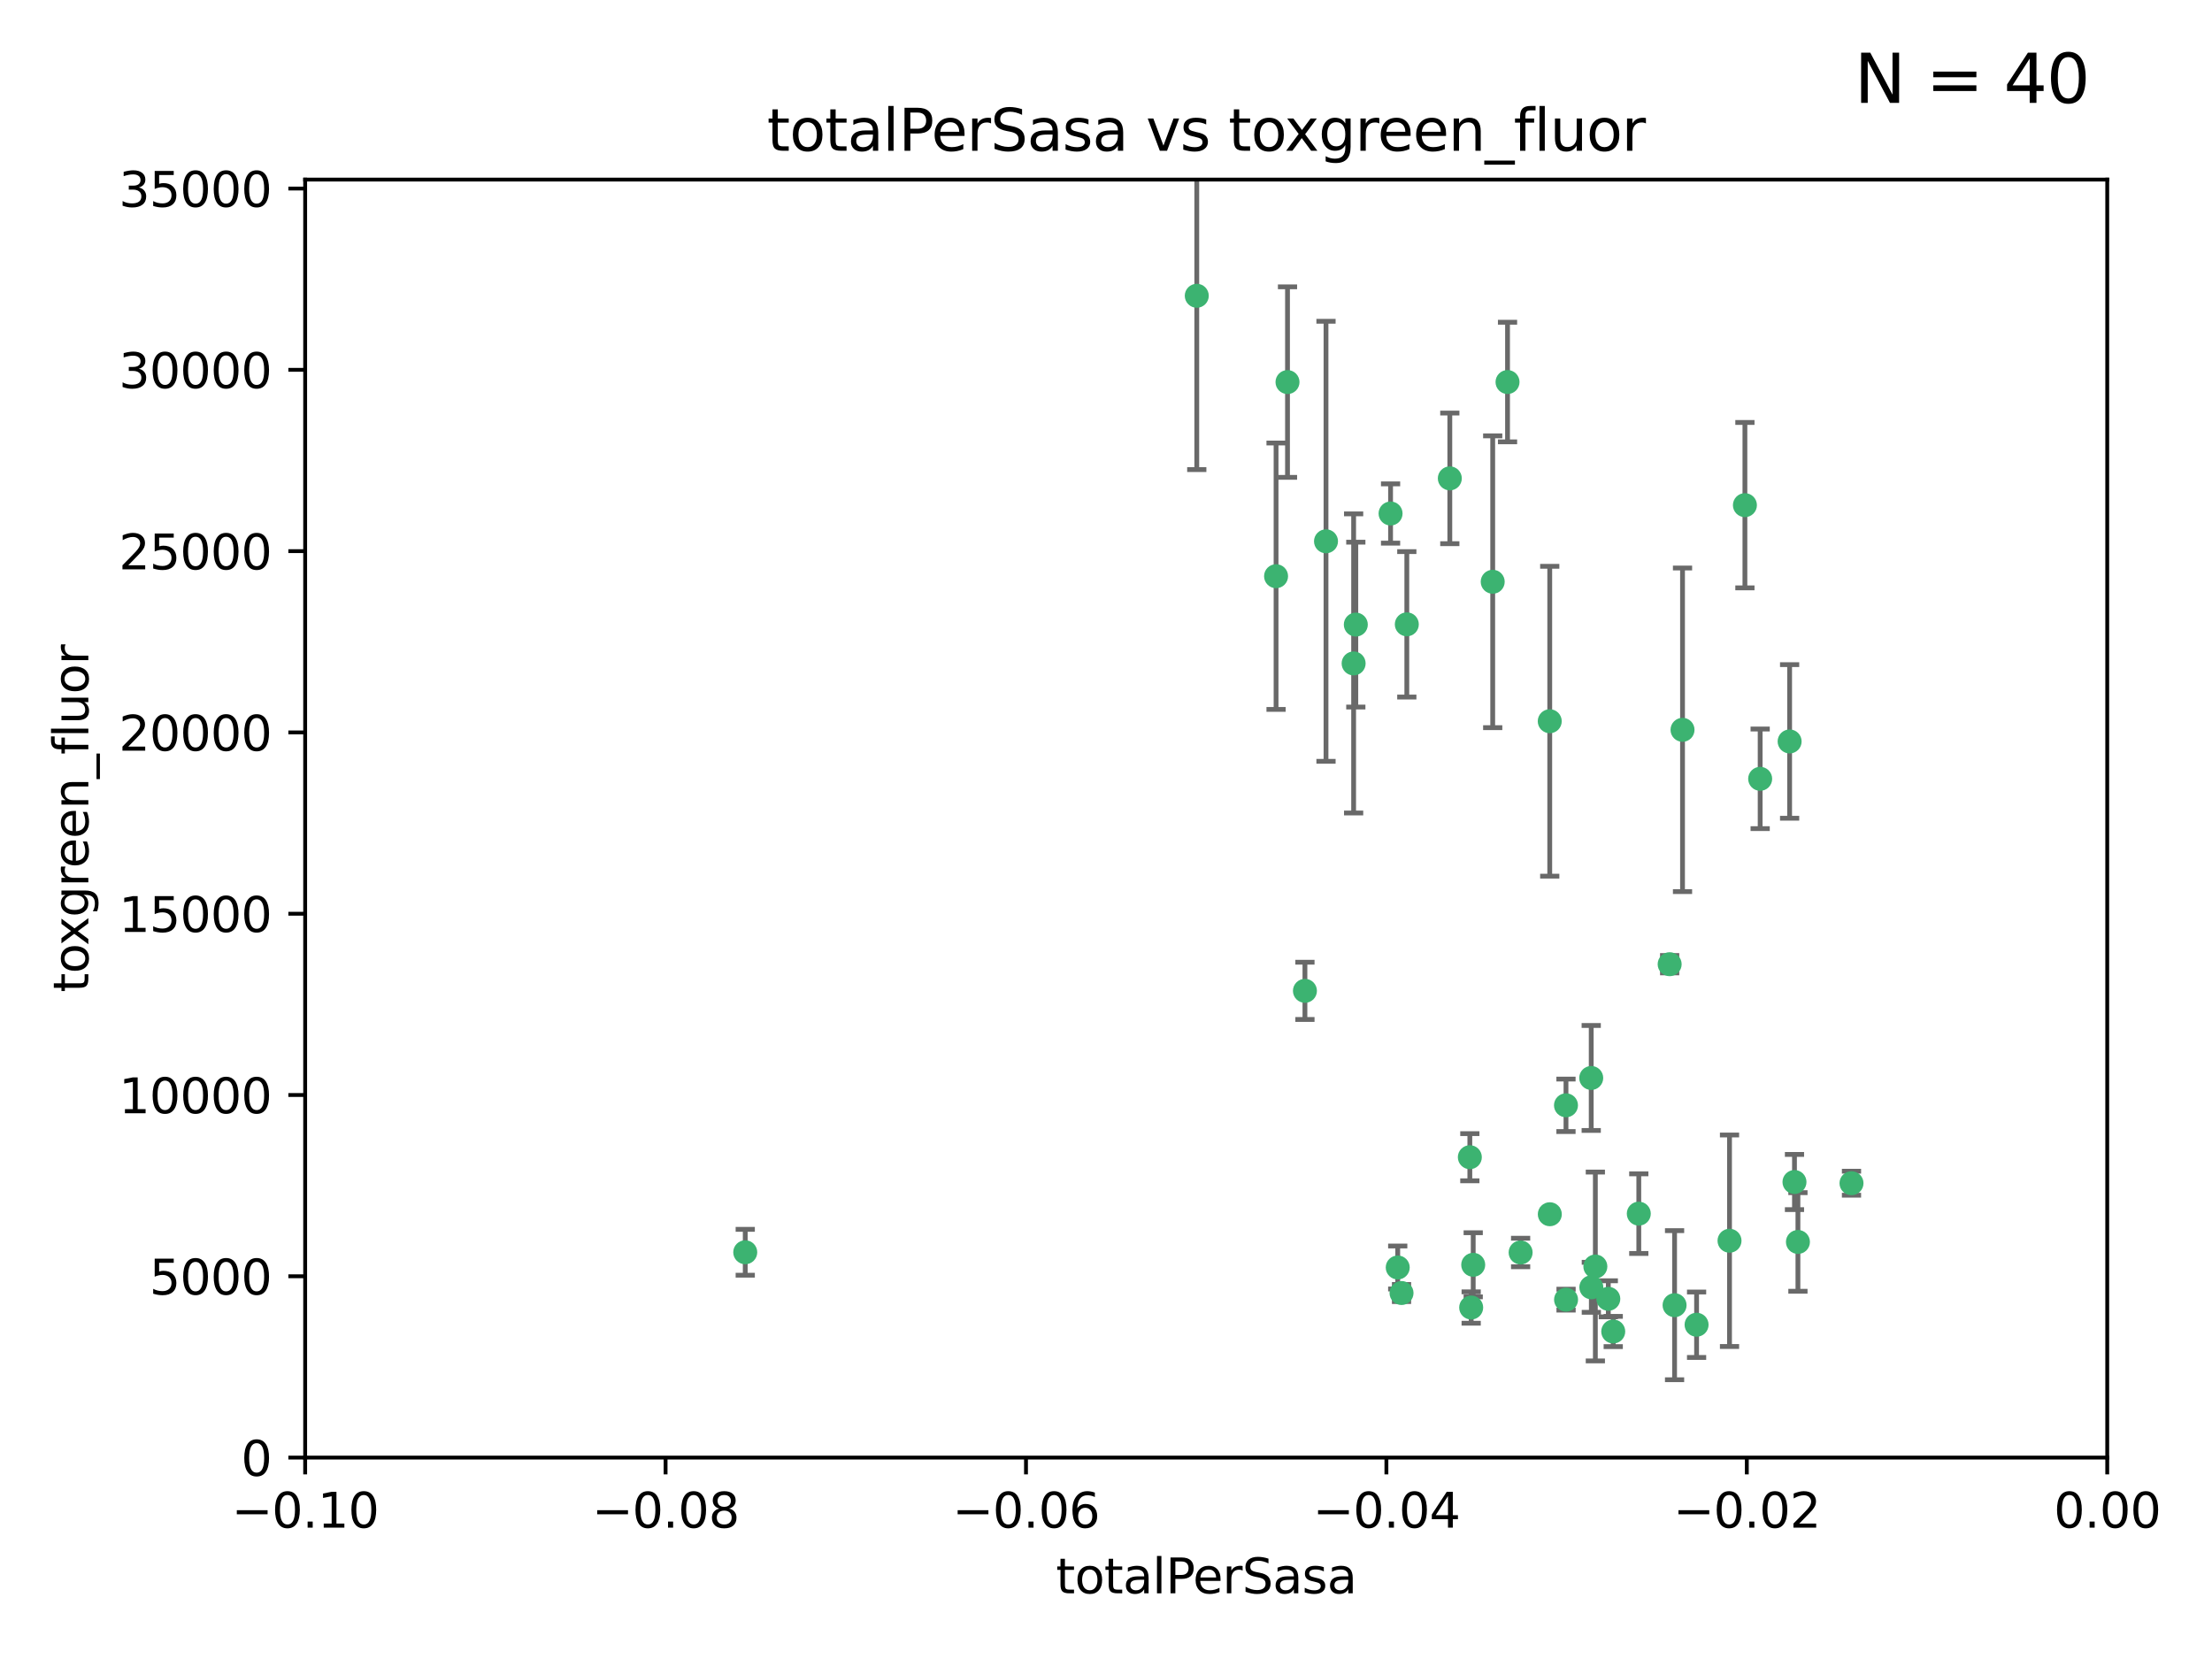 <?xml version="1.0" encoding="utf-8" standalone="no"?>
<!DOCTYPE svg PUBLIC "-//W3C//DTD SVG 1.1//EN"
  "http://www.w3.org/Graphics/SVG/1.1/DTD/svg11.dtd">
<svg xmlns:xlink="http://www.w3.org/1999/xlink" width="460.8pt" height="345.6pt" viewBox="0 0 460.8 345.6" xmlns="http://www.w3.org/2000/svg" version="1.1">
 <defs>
  <style type="text/css">*{stroke-linejoin: round; stroke-linecap: butt}</style>
 </defs>
 <g id="figure_1">
  <g id="patch_1">
   <path d="M 0 345.6 
L 460.8 345.6 
L 460.8 0 
L 0 0 
z
" style="fill: #ffffff"/>
  </g>
  <g id="axes_1">
   <g id="patch_2">
    <path d="M 63.571 303.64 
L 438.975 303.64 
L 438.975 37.411 
L 63.571 37.411 
z
" style="fill: #ffffff"/>
   </g>
   <g id="PathCollection_1">
    <defs>
     <path id="mf452c7362f" d="M 0 1.118 
C 0.297 1.118 0.581 1 0.791 0.791 
C 1 0.581 1.118 0.297 1.118 0 
C 1.118 -0.297 1 -0.581 0.791 -0.791 
C 0.581 -1 0.297 -1.118 0 -1.118 
C -0.297 -1.118 -0.581 -1 -0.791 -0.791 
C -1 -0.581 -1.118 -0.297 -1.118 0 
C -1.118 0.297 -1 0.581 -0.791 0.791 
C -0.581 1 -0.297 1.118 0 1.118 
z
" style="stroke: #3cb371"/>
    </defs>
    <g clip-path="url(#p4a3a7b50e9)">
     <use xlink:href="#mf452c7362f" x="268.211" y="79.593" style="fill: #3cb371; stroke: #3cb371"/>
     <use xlink:href="#mf452c7362f" x="249.31" y="61.614" style="fill: #3cb371; stroke: #3cb371"/>
     <use xlink:href="#mf452c7362f" x="155.248" y="260.87" style="fill: #3cb371; stroke: #3cb371"/>
     <use xlink:href="#mf452c7362f" x="276.23" y="112.761" style="fill: #3cb371; stroke: #3cb371"/>
     <use xlink:href="#mf452c7362f" x="282.441" y="130.114" style="fill: #3cb371; stroke: #3cb371"/>
     <use xlink:href="#mf452c7362f" x="281.985" y="138.203" style="fill: #3cb371; stroke: #3cb371"/>
     <use xlink:href="#mf452c7362f" x="289.681" y="106.972" style="fill: #3cb371; stroke: #3cb371"/>
     <use xlink:href="#mf452c7362f" x="302.023" y="99.654" style="fill: #3cb371; stroke: #3cb371"/>
     <use xlink:href="#mf452c7362f" x="316.773" y="260.914" style="fill: #3cb371; stroke: #3cb371"/>
     <use xlink:href="#mf452c7362f" x="293.065" y="130.059" style="fill: #3cb371; stroke: #3cb371"/>
     <use xlink:href="#mf452c7362f" x="314.046" y="79.585" style="fill: #3cb371; stroke: #3cb371"/>
     <use xlink:href="#mf452c7362f" x="271.842" y="206.41" style="fill: #3cb371; stroke: #3cb371"/>
     <use xlink:href="#mf452c7362f" x="265.828" y="120.034" style="fill: #3cb371; stroke: #3cb371"/>
     <use xlink:href="#mf452c7362f" x="310.958" y="121.191" style="fill: #3cb371; stroke: #3cb371"/>
     <use xlink:href="#mf452c7362f" x="291.964" y="269.359" style="fill: #3cb371; stroke: #3cb371"/>
     <use xlink:href="#mf452c7362f" x="341.39" y="252.825" style="fill: #3cb371; stroke: #3cb371"/>
     <use xlink:href="#mf452c7362f" x="322.853" y="252.947" style="fill: #3cb371; stroke: #3cb371"/>
     <use xlink:href="#mf452c7362f" x="306.194" y="241.067" style="fill: #3cb371; stroke: #3cb371"/>
     <use xlink:href="#mf452c7362f" x="291.173" y="264.042" style="fill: #3cb371; stroke: #3cb371"/>
     <use xlink:href="#mf452c7362f" x="326.223" y="230.255" style="fill: #3cb371; stroke: #3cb371"/>
     <use xlink:href="#mf452c7362f" x="335.041" y="270.567" style="fill: #3cb371; stroke: #3cb371"/>
     <use xlink:href="#mf452c7362f" x="331.504" y="268.169" style="fill: #3cb371; stroke: #3cb371"/>
     <use xlink:href="#mf452c7362f" x="306.897" y="263.481" style="fill: #3cb371; stroke: #3cb371"/>
     <use xlink:href="#mf452c7362f" x="336.066" y="277.375" style="fill: #3cb371; stroke: #3cb371"/>
     <use xlink:href="#mf452c7362f" x="326.24" y="270.746" style="fill: #3cb371; stroke: #3cb371"/>
     <use xlink:href="#mf452c7362f" x="306.473" y="272.382" style="fill: #3cb371; stroke: #3cb371"/>
     <use xlink:href="#mf452c7362f" x="332.341" y="263.833" style="fill: #3cb371; stroke: #3cb371"/>
     <use xlink:href="#mf452c7362f" x="322.84" y="150.246" style="fill: #3cb371; stroke: #3cb371"/>
     <use xlink:href="#mf452c7362f" x="360.29" y="258.47" style="fill: #3cb371; stroke: #3cb371"/>
     <use xlink:href="#mf452c7362f" x="347.819" y="200.861" style="fill: #3cb371; stroke: #3cb371"/>
     <use xlink:href="#mf452c7362f" x="350.5" y="152.035" style="fill: #3cb371; stroke: #3cb371"/>
     <use xlink:href="#mf452c7362f" x="353.429" y="275.967" style="fill: #3cb371; stroke: #3cb371"/>
     <use xlink:href="#mf452c7362f" x="348.844" y="271.896" style="fill: #3cb371; stroke: #3cb371"/>
     <use xlink:href="#mf452c7362f" x="331.48" y="224.561" style="fill: #3cb371; stroke: #3cb371"/>
     <use xlink:href="#mf452c7362f" x="372.811" y="154.457" style="fill: #3cb371; stroke: #3cb371"/>
     <use xlink:href="#mf452c7362f" x="363.497" y="105.234" style="fill: #3cb371; stroke: #3cb371"/>
     <use xlink:href="#mf452c7362f" x="374.542" y="258.72" style="fill: #3cb371; stroke: #3cb371"/>
     <use xlink:href="#mf452c7362f" x="373.823" y="246.235" style="fill: #3cb371; stroke: #3cb371"/>
     <use xlink:href="#mf452c7362f" x="385.701" y="246.485" style="fill: #3cb371; stroke: #3cb371"/>
     <use xlink:href="#mf452c7362f" x="366.674" y="162.243" style="fill: #3cb371; stroke: #3cb371"/>
    </g>
   </g>
   <g id="matplotlib.axis_1">
    <g id="xtick_1">
     <g id="line2d_1">
      <defs>
       <path id="m458cfb2b66" d="M 0 0 
L 0 3.5 
" style="stroke: #000000; stroke-width: 0.8"/>
      </defs>
      <g>
       <use xlink:href="#m458cfb2b66" x="63.571" y="303.64" style="stroke: #000000; stroke-width: 0.8"/>
      </g>
     </g>
     <g id="text_1">
      <!-- −0.10 -->
      <g transform="translate(48.249 318.238)scale(0.1 -0.1)">
       <defs>
        <path id="DejaVuSans-2212" d="M 678 2272 
L 4684 2272 
L 4684 1741 
L 678 1741 
L 678 2272 
z
" transform="scale(0.016)"/>
        <path id="DejaVuSans-30" d="M 2034 4250 
Q 1547 4250 1301 3770 
Q 1056 3291 1056 2328 
Q 1056 1369 1301 889 
Q 1547 409 2034 409 
Q 2525 409 2770 889 
Q 3016 1369 3016 2328 
Q 3016 3291 2770 3770 
Q 2525 4250 2034 4250 
z
M 2034 4750 
Q 2819 4750 3233 4129 
Q 3647 3509 3647 2328 
Q 3647 1150 3233 529 
Q 2819 -91 2034 -91 
Q 1250 -91 836 529 
Q 422 1150 422 2328 
Q 422 3509 836 4129 
Q 1250 4750 2034 4750 
z
" transform="scale(0.016)"/>
        <path id="DejaVuSans-2e" d="M 684 794 
L 1344 794 
L 1344 0 
L 684 0 
L 684 794 
z
" transform="scale(0.016)"/>
        <path id="DejaVuSans-31" d="M 794 531 
L 1825 531 
L 1825 4091 
L 703 3866 
L 703 4441 
L 1819 4666 
L 2450 4666 
L 2450 531 
L 3481 531 
L 3481 0 
L 794 0 
L 794 531 
z
" transform="scale(0.016)"/>
       </defs>
       <use xlink:href="#DejaVuSans-2212"/>
       <use xlink:href="#DejaVuSans-30" x="83.789"/>
       <use xlink:href="#DejaVuSans-2e" x="147.412"/>
       <use xlink:href="#DejaVuSans-31" x="179.199"/>
       <use xlink:href="#DejaVuSans-30" x="242.822"/>
      </g>
     </g>
    </g>
    <g id="xtick_2">
     <g id="line2d_2">
      <g>
       <use xlink:href="#m458cfb2b66" x="138.652" y="303.64" style="stroke: #000000; stroke-width: 0.8"/>
      </g>
     </g>
     <g id="text_2">
      <!-- −0.08 -->
      <g transform="translate(123.329 318.238)scale(0.1 -0.1)">
       <defs>
        <path id="DejaVuSans-38" d="M 2034 2216 
Q 1584 2216 1326 1975 
Q 1069 1734 1069 1313 
Q 1069 891 1326 650 
Q 1584 409 2034 409 
Q 2484 409 2743 651 
Q 3003 894 3003 1313 
Q 3003 1734 2745 1975 
Q 2488 2216 2034 2216 
z
M 1403 2484 
Q 997 2584 770 2862 
Q 544 3141 544 3541 
Q 544 4100 942 4425 
Q 1341 4750 2034 4750 
Q 2731 4750 3128 4425 
Q 3525 4100 3525 3541 
Q 3525 3141 3298 2862 
Q 3072 2584 2669 2484 
Q 3125 2378 3379 2068 
Q 3634 1759 3634 1313 
Q 3634 634 3220 271 
Q 2806 -91 2034 -91 
Q 1263 -91 848 271 
Q 434 634 434 1313 
Q 434 1759 690 2068 
Q 947 2378 1403 2484 
z
M 1172 3481 
Q 1172 3119 1398 2916 
Q 1625 2713 2034 2713 
Q 2441 2713 2670 2916 
Q 2900 3119 2900 3481 
Q 2900 3844 2670 4047 
Q 2441 4250 2034 4250 
Q 1625 4250 1398 4047 
Q 1172 3844 1172 3481 
z
" transform="scale(0.016)"/>
       </defs>
       <use xlink:href="#DejaVuSans-2212"/>
       <use xlink:href="#DejaVuSans-30" x="83.789"/>
       <use xlink:href="#DejaVuSans-2e" x="147.412"/>
       <use xlink:href="#DejaVuSans-30" x="179.199"/>
       <use xlink:href="#DejaVuSans-38" x="242.822"/>
      </g>
     </g>
    </g>
    <g id="xtick_3">
     <g id="line2d_3">
      <g>
       <use xlink:href="#m458cfb2b66" x="213.733" y="303.64" style="stroke: #000000; stroke-width: 0.8"/>
      </g>
     </g>
     <g id="text_3">
      <!-- −0.06 -->
      <g transform="translate(198.41 318.238)scale(0.1 -0.1)">
       <defs>
        <path id="DejaVuSans-36" d="M 2113 2584 
Q 1688 2584 1439 2293 
Q 1191 2003 1191 1497 
Q 1191 994 1439 701 
Q 1688 409 2113 409 
Q 2538 409 2786 701 
Q 3034 994 3034 1497 
Q 3034 2003 2786 2293 
Q 2538 2584 2113 2584 
z
M 3366 4563 
L 3366 3988 
Q 3128 4100 2886 4159 
Q 2644 4219 2406 4219 
Q 1781 4219 1451 3797 
Q 1122 3375 1075 2522 
Q 1259 2794 1537 2939 
Q 1816 3084 2150 3084 
Q 2853 3084 3261 2657 
Q 3669 2231 3669 1497 
Q 3669 778 3244 343 
Q 2819 -91 2113 -91 
Q 1303 -91 875 529 
Q 447 1150 447 2328 
Q 447 3434 972 4092 
Q 1497 4750 2381 4750 
Q 2619 4750 2861 4703 
Q 3103 4656 3366 4563 
z
" transform="scale(0.016)"/>
       </defs>
       <use xlink:href="#DejaVuSans-2212"/>
       <use xlink:href="#DejaVuSans-30" x="83.789"/>
       <use xlink:href="#DejaVuSans-2e" x="147.412"/>
       <use xlink:href="#DejaVuSans-30" x="179.199"/>
       <use xlink:href="#DejaVuSans-36" x="242.822"/>
      </g>
     </g>
    </g>
    <g id="xtick_4">
     <g id="line2d_4">
      <g>
       <use xlink:href="#m458cfb2b66" x="288.813" y="303.64" style="stroke: #000000; stroke-width: 0.8"/>
      </g>
     </g>
     <g id="text_4">
      <!-- −0.04 -->
      <g transform="translate(273.491 318.238)scale(0.1 -0.1)">
       <defs>
        <path id="DejaVuSans-34" d="M 2419 4116 
L 825 1625 
L 2419 1625 
L 2419 4116 
z
M 2253 4666 
L 3047 4666 
L 3047 1625 
L 3713 1625 
L 3713 1100 
L 3047 1100 
L 3047 0 
L 2419 0 
L 2419 1100 
L 313 1100 
L 313 1709 
L 2253 4666 
z
" transform="scale(0.016)"/>
       </defs>
       <use xlink:href="#DejaVuSans-2212"/>
       <use xlink:href="#DejaVuSans-30" x="83.789"/>
       <use xlink:href="#DejaVuSans-2e" x="147.412"/>
       <use xlink:href="#DejaVuSans-30" x="179.199"/>
       <use xlink:href="#DejaVuSans-34" x="242.822"/>
      </g>
     </g>
    </g>
    <g id="xtick_5">
     <g id="line2d_5">
      <g>
       <use xlink:href="#m458cfb2b66" x="363.894" y="303.64" style="stroke: #000000; stroke-width: 0.8"/>
      </g>
     </g>
     <g id="text_5">
      <!-- −0.02 -->
      <g transform="translate(348.572 318.238)scale(0.1 -0.1)">
       <defs>
        <path id="DejaVuSans-32" d="M 1228 531 
L 3431 531 
L 3431 0 
L 469 0 
L 469 531 
Q 828 903 1448 1529 
Q 2069 2156 2228 2338 
Q 2531 2678 2651 2914 
Q 2772 3150 2772 3378 
Q 2772 3750 2511 3984 
Q 2250 4219 1831 4219 
Q 1534 4219 1204 4116 
Q 875 4013 500 3803 
L 500 4441 
Q 881 4594 1212 4672 
Q 1544 4750 1819 4750 
Q 2544 4750 2975 4387 
Q 3406 4025 3406 3419 
Q 3406 3131 3298 2873 
Q 3191 2616 2906 2266 
Q 2828 2175 2409 1742 
Q 1991 1309 1228 531 
z
" transform="scale(0.016)"/>
       </defs>
       <use xlink:href="#DejaVuSans-2212"/>
       <use xlink:href="#DejaVuSans-30" x="83.789"/>
       <use xlink:href="#DejaVuSans-2e" x="147.412"/>
       <use xlink:href="#DejaVuSans-30" x="179.199"/>
       <use xlink:href="#DejaVuSans-32" x="242.822"/>
      </g>
     </g>
    </g>
    <g id="xtick_6">
     <g id="line2d_6">
      <g>
       <use xlink:href="#m458cfb2b66" x="438.975" y="303.64" style="stroke: #000000; stroke-width: 0.8"/>
      </g>
     </g>
     <g id="text_6">
      <!-- 0.00 -->
      <g transform="translate(427.842 318.238)scale(0.1 -0.1)">
       <use xlink:href="#DejaVuSans-30"/>
       <use xlink:href="#DejaVuSans-2e" x="63.623"/>
       <use xlink:href="#DejaVuSans-30" x="95.41"/>
       <use xlink:href="#DejaVuSans-30" x="159.033"/>
      </g>
     </g>
    </g>
    <g id="text_7">
     <!-- totalPerSasa -->
     <g transform="translate(219.968 331.917)scale(0.1 -0.1)">
      <defs>
       <path id="DejaVuSans-74" d="M 1172 4494 
L 1172 3500 
L 2356 3500 
L 2356 3053 
L 1172 3053 
L 1172 1153 
Q 1172 725 1289 603 
Q 1406 481 1766 481 
L 2356 481 
L 2356 0 
L 1766 0 
Q 1100 0 847 248 
Q 594 497 594 1153 
L 594 3053 
L 172 3053 
L 172 3500 
L 594 3500 
L 594 4494 
L 1172 4494 
z
" transform="scale(0.016)"/>
       <path id="DejaVuSans-6f" d="M 1959 3097 
Q 1497 3097 1228 2736 
Q 959 2375 959 1747 
Q 959 1119 1226 758 
Q 1494 397 1959 397 
Q 2419 397 2687 759 
Q 2956 1122 2956 1747 
Q 2956 2369 2687 2733 
Q 2419 3097 1959 3097 
z
M 1959 3584 
Q 2709 3584 3137 3096 
Q 3566 2609 3566 1747 
Q 3566 888 3137 398 
Q 2709 -91 1959 -91 
Q 1206 -91 779 398 
Q 353 888 353 1747 
Q 353 2609 779 3096 
Q 1206 3584 1959 3584 
z
" transform="scale(0.016)"/>
       <path id="DejaVuSans-61" d="M 2194 1759 
Q 1497 1759 1228 1600 
Q 959 1441 959 1056 
Q 959 750 1161 570 
Q 1363 391 1709 391 
Q 2188 391 2477 730 
Q 2766 1069 2766 1631 
L 2766 1759 
L 2194 1759 
z
M 3341 1997 
L 3341 0 
L 2766 0 
L 2766 531 
Q 2569 213 2275 61 
Q 1981 -91 1556 -91 
Q 1019 -91 701 211 
Q 384 513 384 1019 
Q 384 1609 779 1909 
Q 1175 2209 1959 2209 
L 2766 2209 
L 2766 2266 
Q 2766 2663 2505 2880 
Q 2244 3097 1772 3097 
Q 1472 3097 1187 3025 
Q 903 2953 641 2809 
L 641 3341 
Q 956 3463 1253 3523 
Q 1550 3584 1831 3584 
Q 2591 3584 2966 3190 
Q 3341 2797 3341 1997 
z
" transform="scale(0.016)"/>
       <path id="DejaVuSans-6c" d="M 603 4863 
L 1178 4863 
L 1178 0 
L 603 0 
L 603 4863 
z
" transform="scale(0.016)"/>
       <path id="DejaVuSans-50" d="M 1259 4147 
L 1259 2394 
L 2053 2394 
Q 2494 2394 2734 2622 
Q 2975 2850 2975 3272 
Q 2975 3691 2734 3919 
Q 2494 4147 2053 4147 
L 1259 4147 
z
M 628 4666 
L 2053 4666 
Q 2838 4666 3239 4311 
Q 3641 3956 3641 3272 
Q 3641 2581 3239 2228 
Q 2838 1875 2053 1875 
L 1259 1875 
L 1259 0 
L 628 0 
L 628 4666 
z
" transform="scale(0.016)"/>
       <path id="DejaVuSans-65" d="M 3597 1894 
L 3597 1613 
L 953 1613 
Q 991 1019 1311 708 
Q 1631 397 2203 397 
Q 2534 397 2845 478 
Q 3156 559 3463 722 
L 3463 178 
Q 3153 47 2828 -22 
Q 2503 -91 2169 -91 
Q 1331 -91 842 396 
Q 353 884 353 1716 
Q 353 2575 817 3079 
Q 1281 3584 2069 3584 
Q 2775 3584 3186 3129 
Q 3597 2675 3597 1894 
z
M 3022 2063 
Q 3016 2534 2758 2815 
Q 2500 3097 2075 3097 
Q 1594 3097 1305 2825 
Q 1016 2553 972 2059 
L 3022 2063 
z
" transform="scale(0.016)"/>
       <path id="DejaVuSans-72" d="M 2631 2963 
Q 2534 3019 2420 3045 
Q 2306 3072 2169 3072 
Q 1681 3072 1420 2755 
Q 1159 2438 1159 1844 
L 1159 0 
L 581 0 
L 581 3500 
L 1159 3500 
L 1159 2956 
Q 1341 3275 1631 3429 
Q 1922 3584 2338 3584 
Q 2397 3584 2469 3576 
Q 2541 3569 2628 3553 
L 2631 2963 
z
" transform="scale(0.016)"/>
       <path id="DejaVuSans-53" d="M 3425 4513 
L 3425 3897 
Q 3066 4069 2747 4153 
Q 2428 4238 2131 4238 
Q 1616 4238 1336 4038 
Q 1056 3838 1056 3469 
Q 1056 3159 1242 3001 
Q 1428 2844 1947 2747 
L 2328 2669 
Q 3034 2534 3370 2195 
Q 3706 1856 3706 1288 
Q 3706 609 3251 259 
Q 2797 -91 1919 -91 
Q 1588 -91 1214 -16 
Q 841 59 441 206 
L 441 856 
Q 825 641 1194 531 
Q 1563 422 1919 422 
Q 2459 422 2753 634 
Q 3047 847 3047 1241 
Q 3047 1584 2836 1778 
Q 2625 1972 2144 2069 
L 1759 2144 
Q 1053 2284 737 2584 
Q 422 2884 422 3419 
Q 422 4038 858 4394 
Q 1294 4750 2059 4750 
Q 2388 4750 2728 4690 
Q 3069 4631 3425 4513 
z
" transform="scale(0.016)"/>
       <path id="DejaVuSans-73" d="M 2834 3397 
L 2834 2853 
Q 2591 2978 2328 3040 
Q 2066 3103 1784 3103 
Q 1356 3103 1142 2972 
Q 928 2841 928 2578 
Q 928 2378 1081 2264 
Q 1234 2150 1697 2047 
L 1894 2003 
Q 2506 1872 2764 1633 
Q 3022 1394 3022 966 
Q 3022 478 2636 193 
Q 2250 -91 1575 -91 
Q 1294 -91 989 -36 
Q 684 19 347 128 
L 347 722 
Q 666 556 975 473 
Q 1284 391 1588 391 
Q 1994 391 2212 530 
Q 2431 669 2431 922 
Q 2431 1156 2273 1281 
Q 2116 1406 1581 1522 
L 1381 1569 
Q 847 1681 609 1914 
Q 372 2147 372 2553 
Q 372 3047 722 3315 
Q 1072 3584 1716 3584 
Q 2034 3584 2315 3537 
Q 2597 3491 2834 3397 
z
" transform="scale(0.016)"/>
      </defs>
      <use xlink:href="#DejaVuSans-74"/>
      <use xlink:href="#DejaVuSans-6f" x="39.209"/>
      <use xlink:href="#DejaVuSans-74" x="100.391"/>
      <use xlink:href="#DejaVuSans-61" x="139.6"/>
      <use xlink:href="#DejaVuSans-6c" x="200.879"/>
      <use xlink:href="#DejaVuSans-50" x="228.662"/>
      <use xlink:href="#DejaVuSans-65" x="285.34"/>
      <use xlink:href="#DejaVuSans-72" x="346.863"/>
      <use xlink:href="#DejaVuSans-53" x="387.977"/>
      <use xlink:href="#DejaVuSans-61" x="451.453"/>
      <use xlink:href="#DejaVuSans-73" x="512.732"/>
      <use xlink:href="#DejaVuSans-61" x="564.832"/>
     </g>
    </g>
   </g>
   <g id="matplotlib.axis_2">
    <g id="ytick_1">
     <g id="line2d_7">
      <defs>
       <path id="mb329870139" d="M 0 0 
L -3.5 0 
" style="stroke: #000000; stroke-width: 0.8"/>
      </defs>
      <g>
       <use xlink:href="#mb329870139" x="63.571" y="303.64" style="stroke: #000000; stroke-width: 0.8"/>
      </g>
     </g>
     <g id="text_8">
      <!-- 0 -->
      <g transform="translate(50.209 307.439)scale(0.1 -0.1)">
       <use xlink:href="#DejaVuSans-30"/>
      </g>
     </g>
    </g>
    <g id="ytick_2">
     <g id="line2d_8">
      <g>
       <use xlink:href="#mb329870139" x="63.571" y="265.874" style="stroke: #000000; stroke-width: 0.8"/>
      </g>
     </g>
     <g id="text_9">
      <!-- 5000 -->
      <g transform="translate(31.121 269.673)scale(0.1 -0.1)">
       <defs>
        <path id="DejaVuSans-35" d="M 691 4666 
L 3169 4666 
L 3169 4134 
L 1269 4134 
L 1269 2991 
Q 1406 3038 1543 3061 
Q 1681 3084 1819 3084 
Q 2600 3084 3056 2656 
Q 3513 2228 3513 1497 
Q 3513 744 3044 326 
Q 2575 -91 1722 -91 
Q 1428 -91 1123 -41 
Q 819 9 494 109 
L 494 744 
Q 775 591 1075 516 
Q 1375 441 1709 441 
Q 2250 441 2565 725 
Q 2881 1009 2881 1497 
Q 2881 1984 2565 2268 
Q 2250 2553 1709 2553 
Q 1456 2553 1204 2497 
Q 953 2441 691 2322 
L 691 4666 
z
" transform="scale(0.016)"/>
       </defs>
       <use xlink:href="#DejaVuSans-35"/>
       <use xlink:href="#DejaVuSans-30" x="63.623"/>
       <use xlink:href="#DejaVuSans-30" x="127.246"/>
       <use xlink:href="#DejaVuSans-30" x="190.869"/>
      </g>
     </g>
    </g>
    <g id="ytick_3">
     <g id="line2d_9">
      <g>
       <use xlink:href="#mb329870139" x="63.571" y="228.108" style="stroke: #000000; stroke-width: 0.8"/>
      </g>
     </g>
     <g id="text_10">
      <!-- 10000 -->
      <g transform="translate(24.759 231.907)scale(0.1 -0.1)">
       <use xlink:href="#DejaVuSans-31"/>
       <use xlink:href="#DejaVuSans-30" x="63.623"/>
       <use xlink:href="#DejaVuSans-30" x="127.246"/>
       <use xlink:href="#DejaVuSans-30" x="190.869"/>
       <use xlink:href="#DejaVuSans-30" x="254.492"/>
      </g>
     </g>
    </g>
    <g id="ytick_4">
     <g id="line2d_10">
      <g>
       <use xlink:href="#mb329870139" x="63.571" y="190.342" style="stroke: #000000; stroke-width: 0.8"/>
      </g>
     </g>
     <g id="text_11">
      <!-- 15000 -->
      <g transform="translate(24.759 194.141)scale(0.1 -0.1)">
       <use xlink:href="#DejaVuSans-31"/>
       <use xlink:href="#DejaVuSans-35" x="63.623"/>
       <use xlink:href="#DejaVuSans-30" x="127.246"/>
       <use xlink:href="#DejaVuSans-30" x="190.869"/>
       <use xlink:href="#DejaVuSans-30" x="254.492"/>
      </g>
     </g>
    </g>
    <g id="ytick_5">
     <g id="line2d_11">
      <g>
       <use xlink:href="#mb329870139" x="63.571" y="152.576" style="stroke: #000000; stroke-width: 0.8"/>
      </g>
     </g>
     <g id="text_12">
      <!-- 20000 -->
      <g transform="translate(24.759 156.375)scale(0.1 -0.1)">
       <use xlink:href="#DejaVuSans-32"/>
       <use xlink:href="#DejaVuSans-30" x="63.623"/>
       <use xlink:href="#DejaVuSans-30" x="127.246"/>
       <use xlink:href="#DejaVuSans-30" x="190.869"/>
       <use xlink:href="#DejaVuSans-30" x="254.492"/>
      </g>
     </g>
    </g>
    <g id="ytick_6">
     <g id="line2d_12">
      <g>
       <use xlink:href="#mb329870139" x="63.571" y="114.81" style="stroke: #000000; stroke-width: 0.8"/>
      </g>
     </g>
     <g id="text_13">
      <!-- 25000 -->
      <g transform="translate(24.759 118.609)scale(0.1 -0.1)">
       <use xlink:href="#DejaVuSans-32"/>
       <use xlink:href="#DejaVuSans-35" x="63.623"/>
       <use xlink:href="#DejaVuSans-30" x="127.246"/>
       <use xlink:href="#DejaVuSans-30" x="190.869"/>
       <use xlink:href="#DejaVuSans-30" x="254.492"/>
      </g>
     </g>
    </g>
    <g id="ytick_7">
     <g id="line2d_13">
      <g>
       <use xlink:href="#mb329870139" x="63.571" y="77.044" style="stroke: #000000; stroke-width: 0.8"/>
      </g>
     </g>
     <g id="text_14">
      <!-- 30000 -->
      <g transform="translate(24.759 80.844)scale(0.1 -0.1)">
       <defs>
        <path id="DejaVuSans-33" d="M 2597 2516 
Q 3050 2419 3304 2112 
Q 3559 1806 3559 1356 
Q 3559 666 3084 287 
Q 2609 -91 1734 -91 
Q 1441 -91 1130 -33 
Q 819 25 488 141 
L 488 750 
Q 750 597 1062 519 
Q 1375 441 1716 441 
Q 2309 441 2620 675 
Q 2931 909 2931 1356 
Q 2931 1769 2642 2001 
Q 2353 2234 1838 2234 
L 1294 2234 
L 1294 2753 
L 1863 2753 
Q 2328 2753 2575 2939 
Q 2822 3125 2822 3475 
Q 2822 3834 2567 4026 
Q 2313 4219 1838 4219 
Q 1578 4219 1281 4162 
Q 984 4106 628 3988 
L 628 4550 
Q 988 4650 1302 4700 
Q 1616 4750 1894 4750 
Q 2613 4750 3031 4423 
Q 3450 4097 3450 3541 
Q 3450 3153 3228 2886 
Q 3006 2619 2597 2516 
z
" transform="scale(0.016)"/>
       </defs>
       <use xlink:href="#DejaVuSans-33"/>
       <use xlink:href="#DejaVuSans-30" x="63.623"/>
       <use xlink:href="#DejaVuSans-30" x="127.246"/>
       <use xlink:href="#DejaVuSans-30" x="190.869"/>
       <use xlink:href="#DejaVuSans-30" x="254.492"/>
      </g>
     </g>
    </g>
    <g id="ytick_8">
     <g id="line2d_14">
      <g>
       <use xlink:href="#mb329870139" x="63.571" y="39.278" style="stroke: #000000; stroke-width: 0.8"/>
      </g>
     </g>
     <g id="text_15">
      <!-- 35000 -->
      <g transform="translate(24.759 43.078)scale(0.1 -0.1)">
       <use xlink:href="#DejaVuSans-33"/>
       <use xlink:href="#DejaVuSans-35" x="63.623"/>
       <use xlink:href="#DejaVuSans-30" x="127.246"/>
       <use xlink:href="#DejaVuSans-30" x="190.869"/>
       <use xlink:href="#DejaVuSans-30" x="254.492"/>
      </g>
     </g>
    </g>
    <g id="text_16">
     <!-- toxgreen_fluor -->
     <g transform="translate(18.401 206.72)rotate(-90)scale(0.1 -0.1)">
      <defs>
       <path id="DejaVuSans-78" d="M 3513 3500 
L 2247 1797 
L 3578 0 
L 2900 0 
L 1881 1375 
L 863 0 
L 184 0 
L 1544 1831 
L 300 3500 
L 978 3500 
L 1906 2253 
L 2834 3500 
L 3513 3500 
z
" transform="scale(0.016)"/>
       <path id="DejaVuSans-67" d="M 2906 1791 
Q 2906 2416 2648 2759 
Q 2391 3103 1925 3103 
Q 1463 3103 1205 2759 
Q 947 2416 947 1791 
Q 947 1169 1205 825 
Q 1463 481 1925 481 
Q 2391 481 2648 825 
Q 2906 1169 2906 1791 
z
M 3481 434 
Q 3481 -459 3084 -895 
Q 2688 -1331 1869 -1331 
Q 1566 -1331 1297 -1286 
Q 1028 -1241 775 -1147 
L 775 -588 
Q 1028 -725 1275 -790 
Q 1522 -856 1778 -856 
Q 2344 -856 2625 -561 
Q 2906 -266 2906 331 
L 2906 616 
Q 2728 306 2450 153 
Q 2172 0 1784 0 
Q 1141 0 747 490 
Q 353 981 353 1791 
Q 353 2603 747 3093 
Q 1141 3584 1784 3584 
Q 2172 3584 2450 3431 
Q 2728 3278 2906 2969 
L 2906 3500 
L 3481 3500 
L 3481 434 
z
" transform="scale(0.016)"/>
       <path id="DejaVuSans-6e" d="M 3513 2113 
L 3513 0 
L 2938 0 
L 2938 2094 
Q 2938 2591 2744 2837 
Q 2550 3084 2163 3084 
Q 1697 3084 1428 2787 
Q 1159 2491 1159 1978 
L 1159 0 
L 581 0 
L 581 3500 
L 1159 3500 
L 1159 2956 
Q 1366 3272 1645 3428 
Q 1925 3584 2291 3584 
Q 2894 3584 3203 3211 
Q 3513 2838 3513 2113 
z
" transform="scale(0.016)"/>
       <path id="DejaVuSans-5f" d="M 3263 -1063 
L 3263 -1509 
L -63 -1509 
L -63 -1063 
L 3263 -1063 
z
" transform="scale(0.016)"/>
       <path id="DejaVuSans-66" d="M 2375 4863 
L 2375 4384 
L 1825 4384 
Q 1516 4384 1395 4259 
Q 1275 4134 1275 3809 
L 1275 3500 
L 2222 3500 
L 2222 3053 
L 1275 3053 
L 1275 0 
L 697 0 
L 697 3053 
L 147 3053 
L 147 3500 
L 697 3500 
L 697 3744 
Q 697 4328 969 4595 
Q 1241 4863 1831 4863 
L 2375 4863 
z
" transform="scale(0.016)"/>
       <path id="DejaVuSans-75" d="M 544 1381 
L 544 3500 
L 1119 3500 
L 1119 1403 
Q 1119 906 1312 657 
Q 1506 409 1894 409 
Q 2359 409 2629 706 
Q 2900 1003 2900 1516 
L 2900 3500 
L 3475 3500 
L 3475 0 
L 2900 0 
L 2900 538 
Q 2691 219 2414 64 
Q 2138 -91 1772 -91 
Q 1169 -91 856 284 
Q 544 659 544 1381 
z
M 1991 3584 
L 1991 3584 
z
" transform="scale(0.016)"/>
      </defs>
      <use xlink:href="#DejaVuSans-74"/>
      <use xlink:href="#DejaVuSans-6f" x="39.209"/>
      <use xlink:href="#DejaVuSans-78" x="97.266"/>
      <use xlink:href="#DejaVuSans-67" x="156.445"/>
      <use xlink:href="#DejaVuSans-72" x="219.922"/>
      <use xlink:href="#DejaVuSans-65" x="258.785"/>
      <use xlink:href="#DejaVuSans-65" x="320.309"/>
      <use xlink:href="#DejaVuSans-6e" x="381.832"/>
      <use xlink:href="#DejaVuSans-5f" x="445.211"/>
      <use xlink:href="#DejaVuSans-66" x="495.211"/>
      <use xlink:href="#DejaVuSans-6c" x="530.416"/>
      <use xlink:href="#DejaVuSans-75" x="558.199"/>
      <use xlink:href="#DejaVuSans-6f" x="621.578"/>
      <use xlink:href="#DejaVuSans-72" x="682.76"/>
     </g>
    </g>
   </g>
   <g id="LineCollection_1">
    <path d="M 268.211 99.437 
L 268.211 59.75 
" clip-path="url(#p4a3a7b50e9)" style="fill: none; stroke: #696969"/>
    <path d="M 249.31 97.825 
L 249.31 25.402 
" clip-path="url(#p4a3a7b50e9)" style="fill: none; stroke: #696969"/>
    <path d="M 155.248 265.648 
L 155.248 256.093 
" clip-path="url(#p4a3a7b50e9)" style="fill: none; stroke: #696969"/>
    <path d="M 276.23 158.597 
L 276.23 66.926 
" clip-path="url(#p4a3a7b50e9)" style="fill: none; stroke: #696969"/>
    <path d="M 282.441 147.286 
L 282.441 112.943 
" clip-path="url(#p4a3a7b50e9)" style="fill: none; stroke: #696969"/>
    <path d="M 281.985 169.362 
L 281.985 107.043 
" clip-path="url(#p4a3a7b50e9)" style="fill: none; stroke: #696969"/>
    <path d="M 289.681 113.147 
L 289.681 100.797 
" clip-path="url(#p4a3a7b50e9)" style="fill: none; stroke: #696969"/>
    <path d="M 302.023 113.257 
L 302.023 86.051 
" clip-path="url(#p4a3a7b50e9)" style="fill: none; stroke: #696969"/>
    <path d="M 316.773 263.886 
L 316.773 257.941 
" clip-path="url(#p4a3a7b50e9)" style="fill: none; stroke: #696969"/>
    <path d="M 293.065 145.209 
L 293.065 114.909 
" clip-path="url(#p4a3a7b50e9)" style="fill: none; stroke: #696969"/>
    <path d="M 314.046 92.04 
L 314.046 67.13 
" clip-path="url(#p4a3a7b50e9)" style="fill: none; stroke: #696969"/>
    <path d="M 271.842 212.375 
L 271.842 200.445 
" clip-path="url(#p4a3a7b50e9)" style="fill: none; stroke: #696969"/>
    <path d="M 265.828 147.781 
L 265.828 92.287 
" clip-path="url(#p4a3a7b50e9)" style="fill: none; stroke: #696969"/>
    <path d="M 310.958 151.584 
L 310.958 90.798 
" clip-path="url(#p4a3a7b50e9)" style="fill: none; stroke: #696969"/>
    <path d="M 291.964 271.136 
L 291.964 267.583 
" clip-path="url(#p4a3a7b50e9)" style="fill: none; stroke: #696969"/>
    <path d="M 341.39 261.12 
L 341.39 244.53 
" clip-path="url(#p4a3a7b50e9)" style="fill: none; stroke: #696969"/>
    <path d="M 322.853 253.886 
L 322.853 252.007 
" clip-path="url(#p4a3a7b50e9)" style="fill: none; stroke: #696969"/>
    <path d="M 306.194 245.981 
L 306.194 236.153 
" clip-path="url(#p4a3a7b50e9)" style="fill: none; stroke: #696969"/>
    <path d="M 291.173 268.515 
L 291.173 259.569 
" clip-path="url(#p4a3a7b50e9)" style="fill: none; stroke: #696969"/>
    <path d="M 326.223 235.721 
L 326.223 224.789 
" clip-path="url(#p4a3a7b50e9)" style="fill: none; stroke: #696969"/>
    <path d="M 335.041 274.323 
L 335.041 266.811 
" clip-path="url(#p4a3a7b50e9)" style="fill: none; stroke: #696969"/>
    <path d="M 331.504 273.375 
L 331.504 262.964 
" clip-path="url(#p4a3a7b50e9)" style="fill: none; stroke: #696969"/>
    <path d="M 306.897 270.16 
L 306.897 256.802 
" clip-path="url(#p4a3a7b50e9)" style="fill: none; stroke: #696969"/>
    <path d="M 336.066 280.522 
L 336.066 274.227 
" clip-path="url(#p4a3a7b50e9)" style="fill: none; stroke: #696969"/>
    <path d="M 326.24 272.926 
L 326.24 268.567 
" clip-path="url(#p4a3a7b50e9)" style="fill: none; stroke: #696969"/>
    <path d="M 306.473 275.653 
L 306.473 269.11 
" clip-path="url(#p4a3a7b50e9)" style="fill: none; stroke: #696969"/>
    <path d="M 332.341 283.505 
L 332.341 244.161 
" clip-path="url(#p4a3a7b50e9)" style="fill: none; stroke: #696969"/>
    <path d="M 322.84 182.519 
L 322.84 117.972 
" clip-path="url(#p4a3a7b50e9)" style="fill: none; stroke: #696969"/>
    <path d="M 360.29 280.499 
L 360.29 236.441 
" clip-path="url(#p4a3a7b50e9)" style="fill: none; stroke: #696969"/>
    <path d="M 347.819 202.673 
L 347.819 199.049 
" clip-path="url(#p4a3a7b50e9)" style="fill: none; stroke: #696969"/>
    <path d="M 350.5 185.743 
L 350.5 118.327 
" clip-path="url(#p4a3a7b50e9)" style="fill: none; stroke: #696969"/>
    <path d="M 353.429 282.783 
L 353.429 269.152 
" clip-path="url(#p4a3a7b50e9)" style="fill: none; stroke: #696969"/>
    <path d="M 348.844 287.425 
L 348.844 256.366 
" clip-path="url(#p4a3a7b50e9)" style="fill: none; stroke: #696969"/>
    <path d="M 331.48 235.496 
L 331.48 213.627 
" clip-path="url(#p4a3a7b50e9)" style="fill: none; stroke: #696969"/>
    <path d="M 372.811 170.456 
L 372.811 138.458 
" clip-path="url(#p4a3a7b50e9)" style="fill: none; stroke: #696969"/>
    <path d="M 363.497 122.461 
L 363.497 88.007 
" clip-path="url(#p4a3a7b50e9)" style="fill: none; stroke: #696969"/>
    <path d="M 374.542 268.99 
L 374.542 248.45 
" clip-path="url(#p4a3a7b50e9)" style="fill: none; stroke: #696969"/>
    <path d="M 373.823 251.981 
L 373.823 240.488 
" clip-path="url(#p4a3a7b50e9)" style="fill: none; stroke: #696969"/>
    <path d="M 385.701 248.986 
L 385.701 243.983 
" clip-path="url(#p4a3a7b50e9)" style="fill: none; stroke: #696969"/>
    <path d="M 366.674 172.618 
L 366.674 151.867 
" clip-path="url(#p4a3a7b50e9)" style="fill: none; stroke: #696969"/>
   </g>
   <g id="line2d_15">
    <defs>
     <path id="m580b104146" d="M 2 0 
L -2 -0 
" style="stroke: #696969"/>
    </defs>
    <g clip-path="url(#p4a3a7b50e9)">
     <use xlink:href="#m580b104146" x="268.211" y="99.437" style="fill: #696969; stroke: #696969"/>
     <use xlink:href="#m580b104146" x="249.31" y="97.825" style="fill: #696969; stroke: #696969"/>
     <use xlink:href="#m580b104146" x="155.248" y="265.648" style="fill: #696969; stroke: #696969"/>
     <use xlink:href="#m580b104146" x="276.23" y="158.597" style="fill: #696969; stroke: #696969"/>
     <use xlink:href="#m580b104146" x="282.441" y="147.286" style="fill: #696969; stroke: #696969"/>
     <use xlink:href="#m580b104146" x="281.985" y="169.362" style="fill: #696969; stroke: #696969"/>
     <use xlink:href="#m580b104146" x="289.681" y="113.147" style="fill: #696969; stroke: #696969"/>
     <use xlink:href="#m580b104146" x="302.023" y="113.257" style="fill: #696969; stroke: #696969"/>
     <use xlink:href="#m580b104146" x="316.773" y="263.886" style="fill: #696969; stroke: #696969"/>
     <use xlink:href="#m580b104146" x="293.065" y="145.209" style="fill: #696969; stroke: #696969"/>
     <use xlink:href="#m580b104146" x="314.046" y="92.04" style="fill: #696969; stroke: #696969"/>
     <use xlink:href="#m580b104146" x="271.842" y="212.375" style="fill: #696969; stroke: #696969"/>
     <use xlink:href="#m580b104146" x="265.828" y="147.781" style="fill: #696969; stroke: #696969"/>
     <use xlink:href="#m580b104146" x="310.958" y="151.584" style="fill: #696969; stroke: #696969"/>
     <use xlink:href="#m580b104146" x="291.964" y="271.136" style="fill: #696969; stroke: #696969"/>
     <use xlink:href="#m580b104146" x="341.39" y="261.12" style="fill: #696969; stroke: #696969"/>
     <use xlink:href="#m580b104146" x="322.853" y="253.886" style="fill: #696969; stroke: #696969"/>
     <use xlink:href="#m580b104146" x="306.194" y="245.981" style="fill: #696969; stroke: #696969"/>
     <use xlink:href="#m580b104146" x="291.173" y="268.515" style="fill: #696969; stroke: #696969"/>
     <use xlink:href="#m580b104146" x="326.223" y="235.721" style="fill: #696969; stroke: #696969"/>
     <use xlink:href="#m580b104146" x="335.041" y="274.323" style="fill: #696969; stroke: #696969"/>
     <use xlink:href="#m580b104146" x="331.504" y="273.375" style="fill: #696969; stroke: #696969"/>
     <use xlink:href="#m580b104146" x="306.897" y="270.16" style="fill: #696969; stroke: #696969"/>
     <use xlink:href="#m580b104146" x="336.066" y="280.522" style="fill: #696969; stroke: #696969"/>
     <use xlink:href="#m580b104146" x="326.24" y="272.926" style="fill: #696969; stroke: #696969"/>
     <use xlink:href="#m580b104146" x="306.473" y="275.653" style="fill: #696969; stroke: #696969"/>
     <use xlink:href="#m580b104146" x="332.341" y="283.505" style="fill: #696969; stroke: #696969"/>
     <use xlink:href="#m580b104146" x="322.84" y="182.519" style="fill: #696969; stroke: #696969"/>
     <use xlink:href="#m580b104146" x="360.29" y="280.499" style="fill: #696969; stroke: #696969"/>
     <use xlink:href="#m580b104146" x="347.819" y="202.673" style="fill: #696969; stroke: #696969"/>
     <use xlink:href="#m580b104146" x="350.5" y="185.743" style="fill: #696969; stroke: #696969"/>
     <use xlink:href="#m580b104146" x="353.429" y="282.783" style="fill: #696969; stroke: #696969"/>
     <use xlink:href="#m580b104146" x="348.844" y="287.425" style="fill: #696969; stroke: #696969"/>
     <use xlink:href="#m580b104146" x="331.48" y="235.496" style="fill: #696969; stroke: #696969"/>
     <use xlink:href="#m580b104146" x="372.811" y="170.456" style="fill: #696969; stroke: #696969"/>
     <use xlink:href="#m580b104146" x="363.497" y="122.461" style="fill: #696969; stroke: #696969"/>
     <use xlink:href="#m580b104146" x="374.542" y="268.99" style="fill: #696969; stroke: #696969"/>
     <use xlink:href="#m580b104146" x="373.823" y="251.981" style="fill: #696969; stroke: #696969"/>
     <use xlink:href="#m580b104146" x="385.701" y="248.986" style="fill: #696969; stroke: #696969"/>
     <use xlink:href="#m580b104146" x="366.674" y="172.618" style="fill: #696969; stroke: #696969"/>
    </g>
   </g>
   <g id="line2d_16">
    <g clip-path="url(#p4a3a7b50e9)">
     <use xlink:href="#m580b104146" x="268.211" y="59.75" style="fill: #696969; stroke: #696969"/>
     <use xlink:href="#m580b104146" x="249.31" y="25.402" style="fill: #696969; stroke: #696969"/>
     <use xlink:href="#m580b104146" x="155.248" y="256.093" style="fill: #696969; stroke: #696969"/>
     <use xlink:href="#m580b104146" x="276.23" y="66.926" style="fill: #696969; stroke: #696969"/>
     <use xlink:href="#m580b104146" x="282.441" y="112.943" style="fill: #696969; stroke: #696969"/>
     <use xlink:href="#m580b104146" x="281.985" y="107.043" style="fill: #696969; stroke: #696969"/>
     <use xlink:href="#m580b104146" x="289.681" y="100.797" style="fill: #696969; stroke: #696969"/>
     <use xlink:href="#m580b104146" x="302.023" y="86.051" style="fill: #696969; stroke: #696969"/>
     <use xlink:href="#m580b104146" x="316.773" y="257.941" style="fill: #696969; stroke: #696969"/>
     <use xlink:href="#m580b104146" x="293.065" y="114.909" style="fill: #696969; stroke: #696969"/>
     <use xlink:href="#m580b104146" x="314.046" y="67.13" style="fill: #696969; stroke: #696969"/>
     <use xlink:href="#m580b104146" x="271.842" y="200.445" style="fill: #696969; stroke: #696969"/>
     <use xlink:href="#m580b104146" x="265.828" y="92.287" style="fill: #696969; stroke: #696969"/>
     <use xlink:href="#m580b104146" x="310.958" y="90.798" style="fill: #696969; stroke: #696969"/>
     <use xlink:href="#m580b104146" x="291.964" y="267.583" style="fill: #696969; stroke: #696969"/>
     <use xlink:href="#m580b104146" x="341.39" y="244.53" style="fill: #696969; stroke: #696969"/>
     <use xlink:href="#m580b104146" x="322.853" y="252.007" style="fill: #696969; stroke: #696969"/>
     <use xlink:href="#m580b104146" x="306.194" y="236.153" style="fill: #696969; stroke: #696969"/>
     <use xlink:href="#m580b104146" x="291.173" y="259.569" style="fill: #696969; stroke: #696969"/>
     <use xlink:href="#m580b104146" x="326.223" y="224.789" style="fill: #696969; stroke: #696969"/>
     <use xlink:href="#m580b104146" x="335.041" y="266.811" style="fill: #696969; stroke: #696969"/>
     <use xlink:href="#m580b104146" x="331.504" y="262.964" style="fill: #696969; stroke: #696969"/>
     <use xlink:href="#m580b104146" x="306.897" y="256.802" style="fill: #696969; stroke: #696969"/>
     <use xlink:href="#m580b104146" x="336.066" y="274.227" style="fill: #696969; stroke: #696969"/>
     <use xlink:href="#m580b104146" x="326.24" y="268.567" style="fill: #696969; stroke: #696969"/>
     <use xlink:href="#m580b104146" x="306.473" y="269.11" style="fill: #696969; stroke: #696969"/>
     <use xlink:href="#m580b104146" x="332.341" y="244.161" style="fill: #696969; stroke: #696969"/>
     <use xlink:href="#m580b104146" x="322.84" y="117.972" style="fill: #696969; stroke: #696969"/>
     <use xlink:href="#m580b104146" x="360.29" y="236.441" style="fill: #696969; stroke: #696969"/>
     <use xlink:href="#m580b104146" x="347.819" y="199.049" style="fill: #696969; stroke: #696969"/>
     <use xlink:href="#m580b104146" x="350.5" y="118.327" style="fill: #696969; stroke: #696969"/>
     <use xlink:href="#m580b104146" x="353.429" y="269.152" style="fill: #696969; stroke: #696969"/>
     <use xlink:href="#m580b104146" x="348.844" y="256.366" style="fill: #696969; stroke: #696969"/>
     <use xlink:href="#m580b104146" x="331.48" y="213.627" style="fill: #696969; stroke: #696969"/>
     <use xlink:href="#m580b104146" x="372.811" y="138.458" style="fill: #696969; stroke: #696969"/>
     <use xlink:href="#m580b104146" x="363.497" y="88.007" style="fill: #696969; stroke: #696969"/>
     <use xlink:href="#m580b104146" x="374.542" y="248.45" style="fill: #696969; stroke: #696969"/>
     <use xlink:href="#m580b104146" x="373.823" y="240.488" style="fill: #696969; stroke: #696969"/>
     <use xlink:href="#m580b104146" x="385.701" y="243.983" style="fill: #696969; stroke: #696969"/>
     <use xlink:href="#m580b104146" x="366.674" y="151.867" style="fill: #696969; stroke: #696969"/>
    </g>
   </g>
   <g id="line2d_17">
    <defs>
     <path id="mac5c68a9a9" d="M 0 2 
C 0.53 2 1.039 1.789 1.414 1.414 
C 1.789 1.039 2 0.53 2 0 
C 2 -0.53 1.789 -1.039 1.414 -1.414 
C 1.039 -1.789 0.53 -2 0 -2 
C -0.53 -2 -1.039 -1.789 -1.414 -1.414 
C -1.789 -1.039 -2 -0.53 -2 0 
C -2 0.53 -1.789 1.039 -1.414 1.414 
C -1.039 1.789 -0.53 2 0 2 
z
" style="stroke: #3cb371"/>
    </defs>
    <g clip-path="url(#p4a3a7b50e9)">
     <use xlink:href="#mac5c68a9a9" x="268.211" y="79.593" style="fill: #3cb371; stroke: #3cb371"/>
     <use xlink:href="#mac5c68a9a9" x="249.31" y="61.614" style="fill: #3cb371; stroke: #3cb371"/>
     <use xlink:href="#mac5c68a9a9" x="155.248" y="260.87" style="fill: #3cb371; stroke: #3cb371"/>
     <use xlink:href="#mac5c68a9a9" x="276.23" y="112.761" style="fill: #3cb371; stroke: #3cb371"/>
     <use xlink:href="#mac5c68a9a9" x="282.441" y="130.114" style="fill: #3cb371; stroke: #3cb371"/>
     <use xlink:href="#mac5c68a9a9" x="281.985" y="138.203" style="fill: #3cb371; stroke: #3cb371"/>
     <use xlink:href="#mac5c68a9a9" x="289.681" y="106.972" style="fill: #3cb371; stroke: #3cb371"/>
     <use xlink:href="#mac5c68a9a9" x="302.023" y="99.654" style="fill: #3cb371; stroke: #3cb371"/>
     <use xlink:href="#mac5c68a9a9" x="316.773" y="260.914" style="fill: #3cb371; stroke: #3cb371"/>
     <use xlink:href="#mac5c68a9a9" x="293.065" y="130.059" style="fill: #3cb371; stroke: #3cb371"/>
     <use xlink:href="#mac5c68a9a9" x="314.046" y="79.585" style="fill: #3cb371; stroke: #3cb371"/>
     <use xlink:href="#mac5c68a9a9" x="271.842" y="206.41" style="fill: #3cb371; stroke: #3cb371"/>
     <use xlink:href="#mac5c68a9a9" x="265.828" y="120.034" style="fill: #3cb371; stroke: #3cb371"/>
     <use xlink:href="#mac5c68a9a9" x="310.958" y="121.191" style="fill: #3cb371; stroke: #3cb371"/>
     <use xlink:href="#mac5c68a9a9" x="291.964" y="269.359" style="fill: #3cb371; stroke: #3cb371"/>
     <use xlink:href="#mac5c68a9a9" x="341.39" y="252.825" style="fill: #3cb371; stroke: #3cb371"/>
     <use xlink:href="#mac5c68a9a9" x="322.853" y="252.947" style="fill: #3cb371; stroke: #3cb371"/>
     <use xlink:href="#mac5c68a9a9" x="306.194" y="241.067" style="fill: #3cb371; stroke: #3cb371"/>
     <use xlink:href="#mac5c68a9a9" x="291.173" y="264.042" style="fill: #3cb371; stroke: #3cb371"/>
     <use xlink:href="#mac5c68a9a9" x="326.223" y="230.255" style="fill: #3cb371; stroke: #3cb371"/>
     <use xlink:href="#mac5c68a9a9" x="335.041" y="270.567" style="fill: #3cb371; stroke: #3cb371"/>
     <use xlink:href="#mac5c68a9a9" x="331.504" y="268.169" style="fill: #3cb371; stroke: #3cb371"/>
     <use xlink:href="#mac5c68a9a9" x="306.897" y="263.481" style="fill: #3cb371; stroke: #3cb371"/>
     <use xlink:href="#mac5c68a9a9" x="336.066" y="277.375" style="fill: #3cb371; stroke: #3cb371"/>
     <use xlink:href="#mac5c68a9a9" x="326.24" y="270.746" style="fill: #3cb371; stroke: #3cb371"/>
     <use xlink:href="#mac5c68a9a9" x="306.473" y="272.382" style="fill: #3cb371; stroke: #3cb371"/>
     <use xlink:href="#mac5c68a9a9" x="332.341" y="263.833" style="fill: #3cb371; stroke: #3cb371"/>
     <use xlink:href="#mac5c68a9a9" x="322.84" y="150.246" style="fill: #3cb371; stroke: #3cb371"/>
     <use xlink:href="#mac5c68a9a9" x="360.29" y="258.47" style="fill: #3cb371; stroke: #3cb371"/>
     <use xlink:href="#mac5c68a9a9" x="347.819" y="200.861" style="fill: #3cb371; stroke: #3cb371"/>
     <use xlink:href="#mac5c68a9a9" x="350.5" y="152.035" style="fill: #3cb371; stroke: #3cb371"/>
     <use xlink:href="#mac5c68a9a9" x="353.429" y="275.967" style="fill: #3cb371; stroke: #3cb371"/>
     <use xlink:href="#mac5c68a9a9" x="348.844" y="271.896" style="fill: #3cb371; stroke: #3cb371"/>
     <use xlink:href="#mac5c68a9a9" x="331.48" y="224.561" style="fill: #3cb371; stroke: #3cb371"/>
     <use xlink:href="#mac5c68a9a9" x="372.811" y="154.457" style="fill: #3cb371; stroke: #3cb371"/>
     <use xlink:href="#mac5c68a9a9" x="363.497" y="105.234" style="fill: #3cb371; stroke: #3cb371"/>
     <use xlink:href="#mac5c68a9a9" x="374.542" y="258.72" style="fill: #3cb371; stroke: #3cb371"/>
     <use xlink:href="#mac5c68a9a9" x="373.823" y="246.235" style="fill: #3cb371; stroke: #3cb371"/>
     <use xlink:href="#mac5c68a9a9" x="385.701" y="246.485" style="fill: #3cb371; stroke: #3cb371"/>
     <use xlink:href="#mac5c68a9a9" x="366.674" y="162.243" style="fill: #3cb371; stroke: #3cb371"/>
    </g>
   </g>
   <g id="patch_3">
    <path d="M 63.571 303.64 
L 63.571 37.411 
" style="fill: none; stroke: #000000; stroke-width: 0.8; stroke-linejoin: miter; stroke-linecap: square"/>
   </g>
   <g id="patch_4">
    <path d="M 438.975 303.64 
L 438.975 37.411 
" style="fill: none; stroke: #000000; stroke-width: 0.8; stroke-linejoin: miter; stroke-linecap: square"/>
   </g>
   <g id="patch_5">
    <path d="M 63.571 303.64 
L 438.975 303.64 
" style="fill: none; stroke: #000000; stroke-width: 0.8; stroke-linejoin: miter; stroke-linecap: square"/>
   </g>
   <g id="patch_6">
    <path d="M 63.571 37.411 
L 438.975 37.411 
" style="fill: none; stroke: #000000; stroke-width: 0.8; stroke-linejoin: miter; stroke-linecap: square"/>
   </g>
   <g id="text_17">
    <!-- N = 40 -->
    <g transform="translate(386.302 21.426)scale(0.14 -0.14)">
     <defs>
      <path id="DejaVuSans-4e" d="M 628 4666 
L 1478 4666 
L 3547 763 
L 3547 4666 
L 4159 4666 
L 4159 0 
L 3309 0 
L 1241 3903 
L 1241 0 
L 628 0 
L 628 4666 
z
" transform="scale(0.016)"/>
      <path id="DejaVuSans-20" transform="scale(0.016)"/>
      <path id="DejaVuSans-3d" d="M 678 2906 
L 4684 2906 
L 4684 2381 
L 678 2381 
L 678 2906 
z
M 678 1631 
L 4684 1631 
L 4684 1100 
L 678 1100 
L 678 1631 
z
" transform="scale(0.016)"/>
     </defs>
     <use xlink:href="#DejaVuSans-4e"/>
     <use xlink:href="#DejaVuSans-20" x="74.805"/>
     <use xlink:href="#DejaVuSans-3d" x="106.592"/>
     <use xlink:href="#DejaVuSans-20" x="190.381"/>
     <use xlink:href="#DejaVuSans-34" x="222.168"/>
     <use xlink:href="#DejaVuSans-30" x="285.791"/>
    </g>
   </g>
   <g id="text_18">
    <!-- totalPerSasa vs toxgreen_fluor -->
    <g transform="translate(159.782 31.411)scale(0.12 -0.12)">
     <defs>
      <path id="DejaVuSans-76" d="M 191 3500 
L 800 3500 
L 1894 563 
L 2988 3500 
L 3597 3500 
L 2284 0 
L 1503 0 
L 191 3500 
z
" transform="scale(0.016)"/>
     </defs>
     <use xlink:href="#DejaVuSans-74"/>
     <use xlink:href="#DejaVuSans-6f" x="39.209"/>
     <use xlink:href="#DejaVuSans-74" x="100.391"/>
     <use xlink:href="#DejaVuSans-61" x="139.6"/>
     <use xlink:href="#DejaVuSans-6c" x="200.879"/>
     <use xlink:href="#DejaVuSans-50" x="228.662"/>
     <use xlink:href="#DejaVuSans-65" x="285.34"/>
     <use xlink:href="#DejaVuSans-72" x="346.863"/>
     <use xlink:href="#DejaVuSans-53" x="387.977"/>
     <use xlink:href="#DejaVuSans-61" x="451.453"/>
     <use xlink:href="#DejaVuSans-73" x="512.732"/>
     <use xlink:href="#DejaVuSans-61" x="564.832"/>
     <use xlink:href="#DejaVuSans-20" x="626.111"/>
     <use xlink:href="#DejaVuSans-76" x="657.898"/>
     <use xlink:href="#DejaVuSans-73" x="717.078"/>
     <use xlink:href="#DejaVuSans-20" x="769.178"/>
     <use xlink:href="#DejaVuSans-74" x="800.965"/>
     <use xlink:href="#DejaVuSans-6f" x="840.174"/>
     <use xlink:href="#DejaVuSans-78" x="898.23"/>
     <use xlink:href="#DejaVuSans-67" x="957.41"/>
     <use xlink:href="#DejaVuSans-72" x="1020.887"/>
     <use xlink:href="#DejaVuSans-65" x="1059.75"/>
     <use xlink:href="#DejaVuSans-65" x="1121.273"/>
     <use xlink:href="#DejaVuSans-6e" x="1182.797"/>
     <use xlink:href="#DejaVuSans-5f" x="1246.176"/>
     <use xlink:href="#DejaVuSans-66" x="1296.176"/>
     <use xlink:href="#DejaVuSans-6c" x="1331.381"/>
     <use xlink:href="#DejaVuSans-75" x="1359.164"/>
     <use xlink:href="#DejaVuSans-6f" x="1422.543"/>
     <use xlink:href="#DejaVuSans-72" x="1483.725"/>
    </g>
   </g>
  </g>
 </g>
 <defs>
  <clipPath id="p4a3a7b50e9">
   <rect x="63.571" y="37.411" width="375.404" height="266.229"/>
  </clipPath>
 </defs>
</svg>
